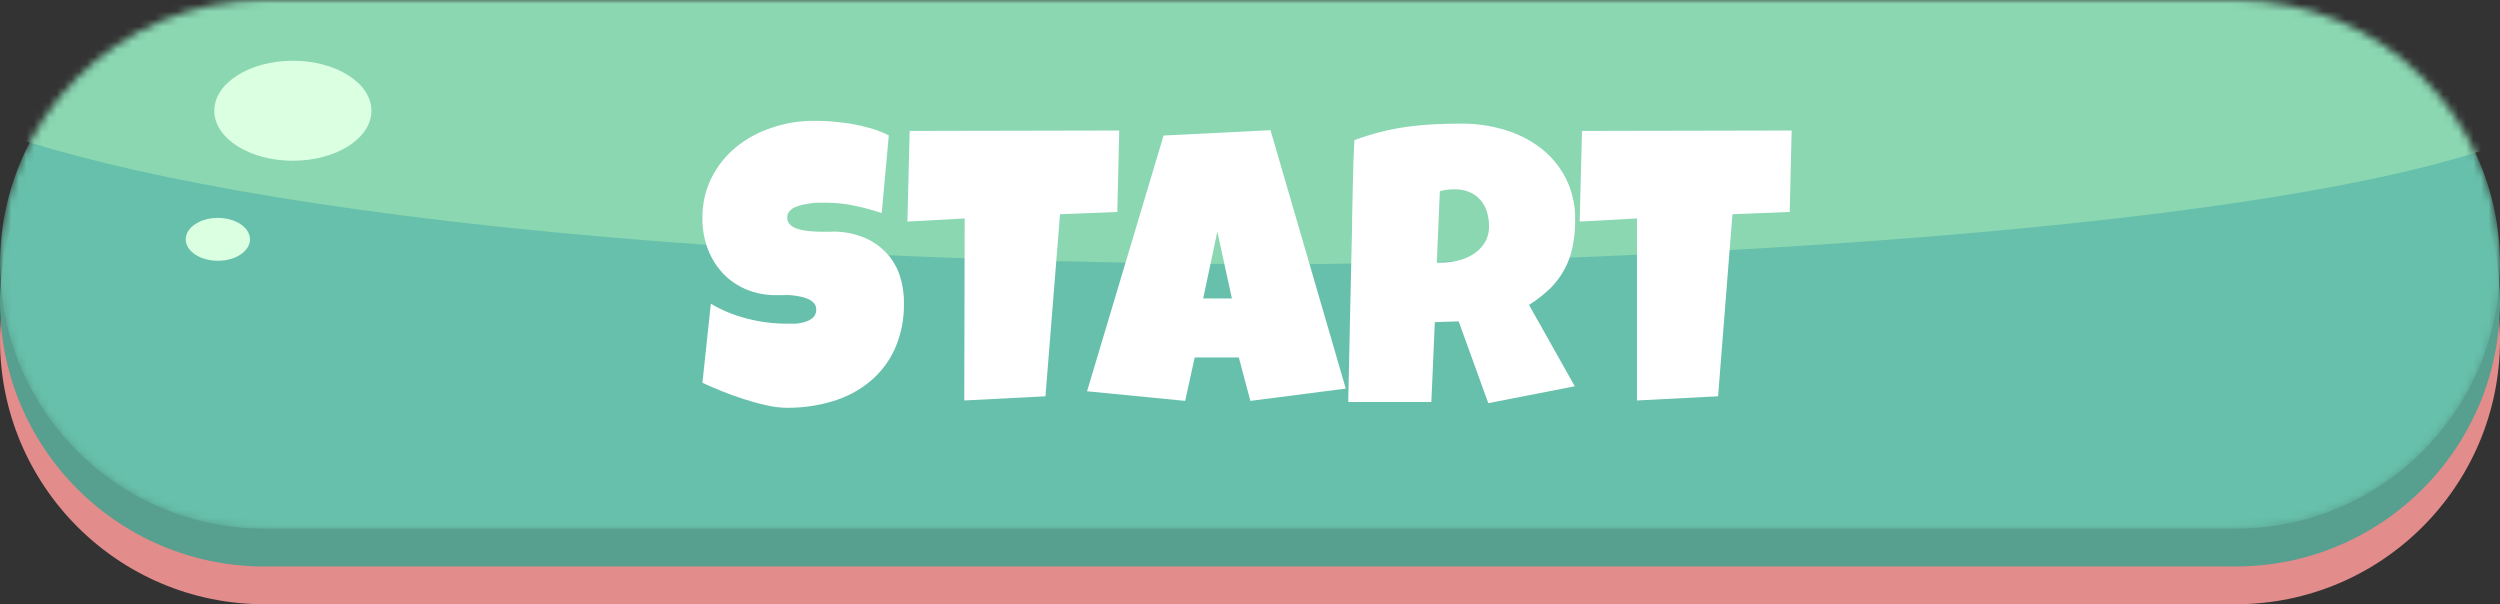 <svg width="331" height="80" viewBox="0 0 331 80" fill="none" xmlns="http://www.w3.org/2000/svg">
<rect x="0" y="0" width="331" height="80" fill="#333333" stroke="none"/>
<path d="M0 45C0 25.67 15.67 10 35 10H296C315.33 10 331 25.67 331 45C331 64.33 315.33 80 296 80H35C15.67 80 0 64.33 0 45Z" fill="#E38C8C"/>
<path d="M0 40C0 20.67 15.67 5 35 5H296C315.33 5 331 20.67 331 40C331 59.33 315.33 75 296 75H35C15.67 75 0 59.33 0 40Z" fill="#579F8E"/>
<mask id="mask0_357_644" style="mask-type:alpha" maskUnits="userSpaceOnUse" x="0" y="0" width="331" height="70">
<path d="M0 35C0 15.67 15.67 0 35 0H296C315.33 0 331 15.67 331 35C331 54.33 315.33 70 296 70H35C15.67 70 0 54.33 0 35Z" fill="#67C0AB"/>
</mask>
<g mask="url(#mask0_357_644)">
<path d="M0 35C0 15.67 15.67 0 35 0H296C315.33 0 331 15.67 331 35C331 54.33 315.33 70 296 70H35C15.67 70 0 54.33 0 35Z" fill="#67C0AB"/>
<path d="M169.756 35C56.649 34.622 1.892 21.284 -10.402 12.77L26.953 -5.676L255.816 -18.919C292.541 -15.135 361.263 -3.405 342.349 13.243C323.435 29.892 219.406 34.685 169.756 35Z" fill="#8AD7B2"/>
<path d="M49.177 14.663C49.177 18.32 44.519 21.284 38.774 21.284C33.029 21.284 28.371 18.32 28.371 14.663C28.371 11.006 33.029 8.041 38.774 8.041C44.519 8.041 49.177 11.006 49.177 14.663Z" fill="#DBFFE1"/>
<path d="M33.1 31.689C33.1 33.257 31.195 34.527 28.845 34.527C26.494 34.527 24.589 33.257 24.589 31.689C24.589 30.122 26.494 28.852 28.845 28.852C31.195 28.852 33.1 30.122 33.1 31.689Z" fill="#DBFFE1"/>
<path d="M119.681 40.107C119.729 42.2 119.316 44.278 118.473 46.194C117.714 47.874 116.58 49.359 115.158 50.533C113.711 51.714 112.043 52.594 110.251 53.123C108.289 53.715 106.25 54.008 104.201 53.993C103.28 53.982 102.363 53.869 101.467 53.656C100.474 53.441 99.463 53.161 98.451 52.834C97.44 52.506 96.448 52.151 95.511 51.767C94.575 51.384 93.732 51.019 93.001 50.683L94.116 40.21C95.611 41.1 97.23 41.765 98.92 42.183C100.611 42.623 102.351 42.85 104.098 42.856C104.417 42.856 104.81 42.856 105.269 42.856C105.714 42.832 106.154 42.754 106.58 42.622C106.97 42.511 107.331 42.316 107.638 42.052C107.786 41.913 107.902 41.742 107.976 41.553C108.051 41.364 108.082 41.161 108.069 40.958C108.074 40.656 107.967 40.363 107.769 40.135C107.547 39.893 107.276 39.702 106.973 39.574C106.622 39.422 106.254 39.312 105.878 39.247C105.475 39.172 105.072 39.116 104.688 39.078C104.304 39.041 103.93 39.078 103.593 39.078H102.778C101.41 39.098 100.052 38.837 98.789 38.312C97.626 37.824 96.577 37.101 95.708 36.189C94.838 35.254 94.161 34.158 93.713 32.963C93.227 31.665 92.986 30.289 93.001 28.904C92.972 27.042 93.386 25.199 94.21 23.528C94.995 21.972 96.095 20.597 97.44 19.488C98.83 18.356 100.417 17.491 102.122 16.935C103.866 16.329 105.698 16.013 107.544 16C108.378 16 109.239 16 110.12 16.084C111 16.168 111.88 16.253 112.751 16.402C113.613 16.552 114.467 16.749 115.307 16.991C116.123 17.233 116.916 17.546 117.677 17.926L116.74 28.212C115.554 27.81 114.343 27.482 113.116 27.23C111.885 26.971 110.629 26.839 109.37 26.838H108.518C108.172 26.838 107.807 26.838 107.423 26.913C107.039 26.987 106.655 27.025 106.261 27.109C105.904 27.184 105.556 27.297 105.222 27.446C104.933 27.578 104.679 27.776 104.482 28.025C104.295 28.261 104.204 28.558 104.229 28.858C104.229 29.034 104.266 29.209 104.339 29.371C104.412 29.532 104.518 29.676 104.651 29.793C104.951 30.039 105.298 30.22 105.672 30.326C106.117 30.461 106.575 30.549 107.039 30.588C107.544 30.644 108.041 30.672 108.528 30.681H109.904C110.253 30.655 110.604 30.655 110.953 30.681C112.216 30.744 113.456 31.036 114.615 31.541C115.657 32.007 116.596 32.674 117.377 33.505C118.148 34.346 118.738 35.336 119.109 36.413C119.505 37.604 119.698 38.852 119.681 40.107Z" fill="white"/>
<path d="M148.186 17.281L147.933 28.063L140.348 28.362L138.419 52.469L127.669 53.021L127.725 28.923L120.14 29.335L120.439 17.337L148.186 17.281Z" fill="white"/>
<path d="M178.181 51.45L165.548 53.077L164.022 47.326H158.178L156.914 53.077L143.926 51.805L154.058 17.945L168.217 17.234L178.181 51.45ZM163.104 39.518L161.175 30.672L159.302 39.518H163.104Z" fill="white"/>
<path d="M208.549 29.129C208.562 30.338 208.445 31.545 208.202 32.73C207.99 33.762 207.627 34.757 207.125 35.684C206.624 36.602 205.993 37.443 205.253 38.181C204.392 39.002 203.451 39.736 202.443 40.369L208.502 51.142L197.049 53.377L193.126 42.548L189.97 42.651L189.511 53.227H178.508C178.589 49.362 178.67 45.515 178.751 41.688C178.832 37.86 178.92 34.014 179.013 30.149C179.013 28.194 179.088 26.268 179.116 24.351C179.145 22.434 179.22 20.498 179.323 18.553C180.473 18.126 181.645 17.761 182.834 17.459C183.979 17.171 185.139 16.946 186.308 16.786C187.47 16.627 188.649 16.515 189.848 16.459C191.047 16.403 192.273 16.365 193.528 16.365C195.43 16.361 197.323 16.631 199.147 17.169C200.883 17.668 202.511 18.483 203.951 19.573C205.346 20.642 206.487 22.005 207.294 23.566C208.165 25.289 208.596 27.2 208.549 29.129ZM197.143 29.943C197.152 29.28 197.054 28.62 196.853 27.989C196.673 27.419 196.376 26.894 195.982 26.446C195.589 26.005 195.103 25.657 194.558 25.426C193.925 25.172 193.246 25.047 192.564 25.062C192.232 25.059 191.9 25.081 191.571 25.127C191.255 25.166 190.942 25.228 190.635 25.314L190.232 34.768H190.841C191.592 34.768 192.34 34.677 193.069 34.497C193.791 34.323 194.478 34.029 195.102 33.627C195.697 33.241 196.202 32.731 196.581 32.131C196.973 31.47 197.168 30.711 197.143 29.943Z" fill="white"/>
<path d="M237.214 17.281L236.961 28.063L229.376 28.362L227.475 52.469L216.734 53.021V28.923L209.148 29.335L209.457 17.337L237.214 17.281Z" fill="white"/>
</g>
</svg>
